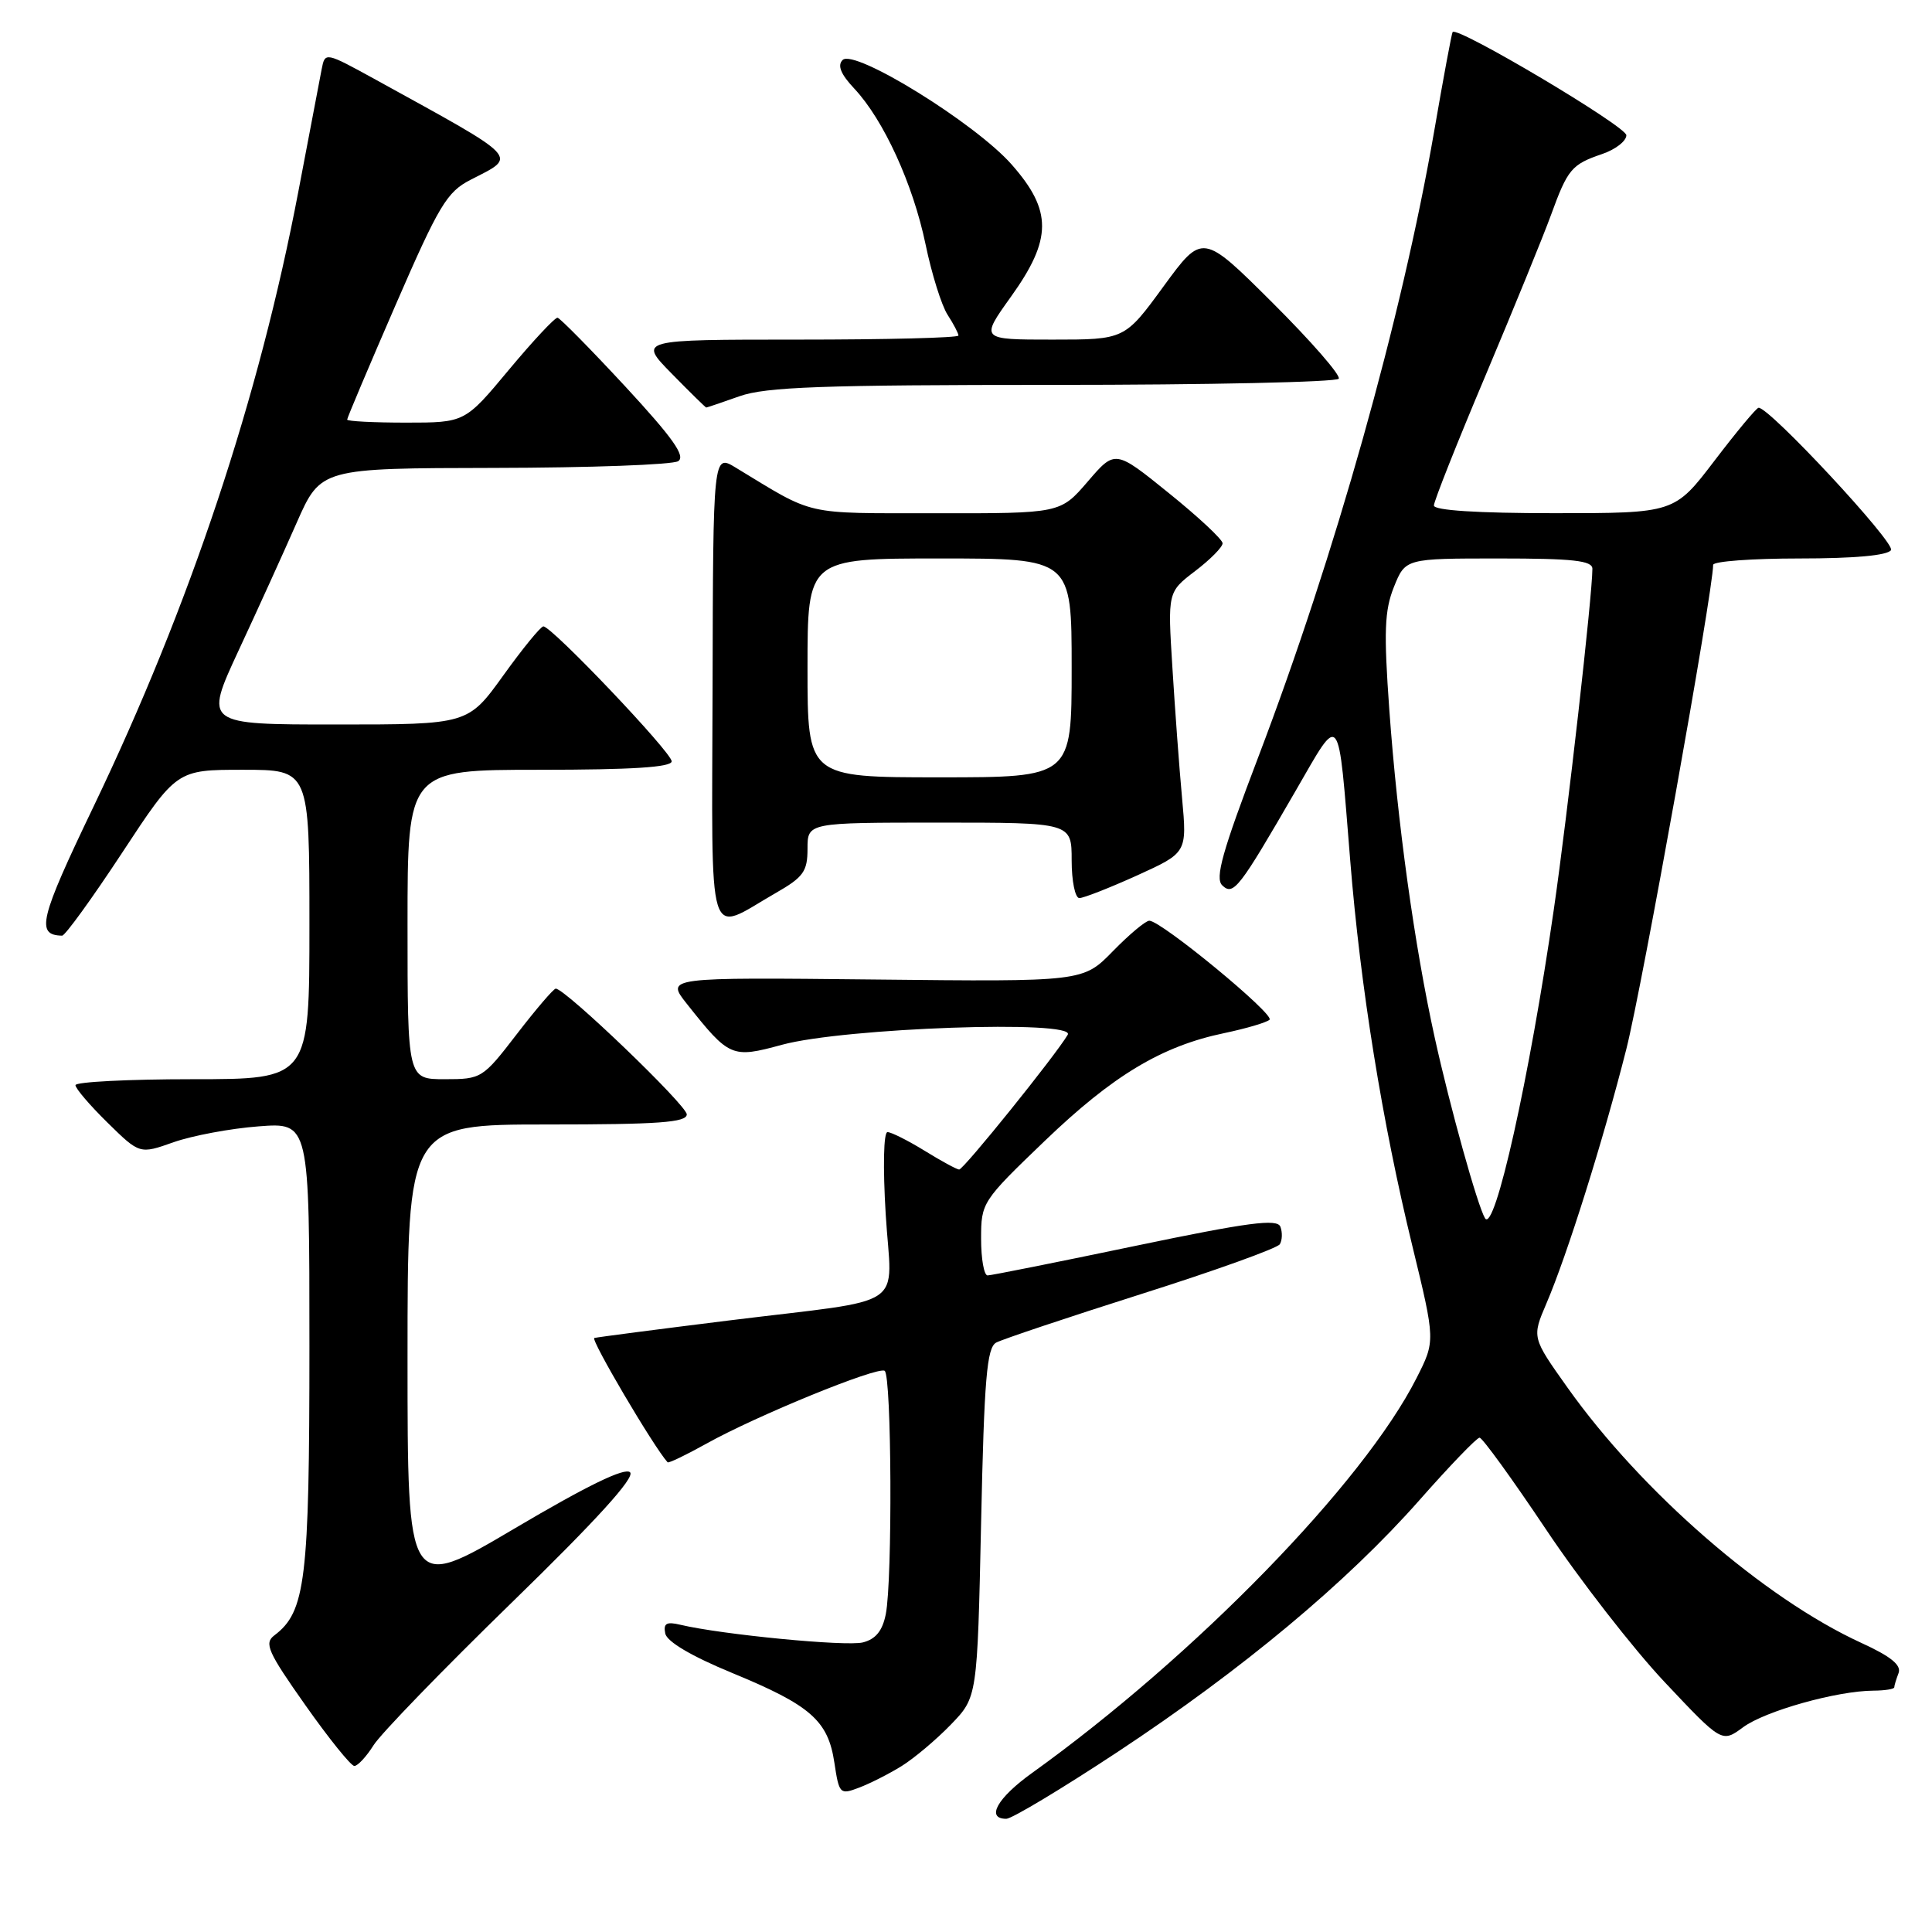 <?xml version="1.0" encoding="UTF-8" standalone="no"?>
<!DOCTYPE svg PUBLIC "-//W3C//DTD SVG 1.1//EN" "http://www.w3.org/Graphics/SVG/1.1/DTD/svg11.dtd" >
<svg xmlns="http://www.w3.org/2000/svg" xmlns:xlink="http://www.w3.org/1999/xlink" version="1.1" viewBox="0 0 256 256">
 <g >
 <path fill="currentColor"
d=" M 148.09 232.14 C 164.62 221.22 178.46 209.68 188.07 198.79 C 192.09 194.23 195.68 190.50 196.05 190.50 C 196.42 190.50 200.38 195.97 204.85 202.65 C 209.32 209.34 216.39 218.44 220.56 222.87 C 228.16 230.94 228.16 230.94 230.97 228.87 C 233.87 226.72 243.41 224.04 248.25 224.02 C 249.76 224.01 251.00 223.81 251.00 223.58 C 251.00 223.35 251.26 222.50 251.57 221.69 C 251.97 220.64 250.54 219.48 246.65 217.70 C 233.77 211.80 217.51 197.68 207.70 183.86 C 202.98 177.22 202.98 177.22 204.91 172.71 C 207.66 166.29 212.43 151.12 215.50 139.00 C 217.60 130.70 227.00 78.28 227.00 74.85 C 227.00 74.38 232.15 74.00 238.44 74.00 C 245.72 74.00 250.13 73.60 250.57 72.89 C 251.16 71.93 234.43 53.94 233.02 54.03 C 232.73 54.05 230.11 57.20 227.19 61.03 C 221.88 68.00 221.88 68.00 205.94 68.00 C 195.76 68.00 190.00 67.63 190.00 66.98 C 190.00 66.42 193.08 58.65 196.85 49.73 C 200.61 40.80 204.51 31.25 205.51 28.50 C 207.73 22.40 208.24 21.79 212.29 20.41 C 214.06 19.81 215.50 18.69 215.50 17.92 C 215.50 16.75 193.12 3.45 192.48 4.24 C 192.36 4.38 191.25 10.34 190.02 17.48 C 185.73 42.19 176.90 73.59 166.73 100.31 C 161.97 112.81 160.97 116.36 161.95 117.31 C 163.43 118.73 164.17 117.78 171.70 104.75 C 177.72 94.34 177.27 93.77 178.91 114.00 C 180.26 130.80 183.15 148.71 187.14 165.08 C 190.20 177.67 190.20 177.67 187.70 182.60 C 180.65 196.53 158.36 219.41 136.75 234.93 C 132.15 238.23 130.59 241.00 133.34 241.00 C 134.07 241.00 140.71 237.01 148.09 232.14 Z  M 119.49 234.00 C 121.14 232.97 124.08 230.50 126.00 228.51 C 129.50 224.89 129.50 224.89 130.00 201.80 C 130.41 182.67 130.76 178.58 132.00 177.90 C 132.82 177.46 141.48 174.56 151.24 171.46 C 161.00 168.37 169.25 165.40 169.58 164.87 C 169.91 164.34 169.94 163.29 169.66 162.55 C 169.24 161.46 165.47 161.95 150.42 165.09 C 140.13 167.24 131.33 169.00 130.86 169.00 C 130.39 169.00 130.00 166.81 130.00 164.14 C 130.00 159.35 130.12 159.16 138.41 151.20 C 147.48 142.49 153.92 138.62 162.23 136.89 C 165.13 136.28 167.82 135.49 168.22 135.12 C 168.96 134.44 153.87 122.00 152.29 122.00 C 151.80 122.00 149.63 123.82 147.46 126.04 C 143.51 130.09 143.51 130.09 115.87 129.79 C 88.23 129.50 88.23 129.50 91.00 133.00 C 96.65 140.12 96.96 140.25 103.61 138.44 C 111.86 136.19 142.65 135.11 141.48 137.11 C 139.85 139.87 127.66 155.00 127.09 154.97 C 126.76 154.95 124.70 153.83 122.50 152.47 C 120.30 151.12 118.09 150.01 117.60 150.01 C 117.08 150.00 116.98 154.61 117.36 160.89 C 118.14 173.76 120.79 171.97 96.50 174.98 C 87.15 176.14 79.16 177.18 78.75 177.29 C 78.20 177.44 86.63 191.75 88.46 193.76 C 88.59 193.91 90.89 192.80 93.57 191.31 C 100.16 187.62 116.26 181.04 117.22 181.64 C 118.15 182.21 118.27 209.38 117.37 213.89 C 116.93 216.10 116.03 217.20 114.33 217.63 C 112.11 218.19 95.62 216.59 90.15 215.29 C 88.31 214.85 87.88 215.10 88.15 216.45 C 88.37 217.53 91.64 219.46 97.00 221.67 C 107.42 225.96 109.73 227.99 110.56 233.57 C 111.19 237.73 111.29 237.84 113.84 236.87 C 115.29 236.32 117.83 235.03 119.49 234.00 Z  M 49.50 231.25 C 50.44 229.74 58.71 221.21 67.86 212.30 C 79.05 201.41 84.17 195.77 83.49 195.09 C 82.81 194.41 77.82 196.84 68.24 202.50 C 54.00 210.91 54.00 210.91 54.00 179.95 C 54.00 149.00 54.00 149.00 72.50 149.00 C 87.28 149.00 91.00 148.73 91.00 147.66 C 91.00 146.46 74.90 131.00 73.64 131.00 C 73.35 131.00 71.04 133.70 68.50 137.00 C 63.96 142.90 63.80 143.00 58.94 143.00 C 54.00 143.00 54.00 143.00 54.00 122.50 C 54.00 102.00 54.00 102.00 71.50 102.00 C 83.77 102.00 89.00 101.66 89.00 100.88 C 89.00 99.70 73.12 83.00 72.00 83.00 C 71.65 83.00 69.26 85.92 66.69 89.50 C 62.01 96.00 62.01 96.00 44.54 96.00 C 27.07 96.00 27.07 96.00 31.59 86.25 C 34.09 80.89 37.56 73.25 39.31 69.27 C 42.50 62.04 42.50 62.04 65.50 62.00 C 78.15 61.98 89.11 61.58 89.86 61.11 C 90.88 60.46 89.16 58.03 82.86 51.22 C 78.26 46.26 74.22 42.16 73.88 42.10 C 73.54 42.05 70.64 45.15 67.43 49.00 C 61.60 56.00 61.60 56.00 53.80 56.00 C 49.51 56.00 46.00 55.82 46.00 55.60 C 46.00 55.37 48.89 48.54 52.42 40.41 C 58.17 27.17 59.22 25.43 62.36 23.82 C 68.61 20.61 69.23 21.27 49.79 10.56 C 43.07 6.87 43.07 6.87 42.62 9.18 C 42.37 10.46 40.99 17.70 39.55 25.29 C 34.33 52.74 25.18 80.23 12.37 106.93 C 5.23 121.81 4.72 123.91 8.23 123.98 C 8.62 123.99 12.20 119.05 16.18 113.00 C 23.41 102.00 23.41 102.00 32.20 102.00 C 41.00 102.00 41.00 102.00 41.00 122.50 C 41.00 143.00 41.00 143.00 25.50 143.00 C 16.97 143.00 10.00 143.36 10.00 143.79 C 10.00 144.23 11.91 146.46 14.25 148.76 C 18.51 152.94 18.51 152.94 23.00 151.35 C 25.48 150.48 30.54 149.53 34.25 149.25 C 41.00 148.73 41.00 148.73 41.00 178.40 C 41.00 209.39 40.49 213.57 36.36 216.69 C 34.97 217.73 35.48 218.88 40.46 225.94 C 43.58 230.37 46.51 234.00 46.95 234.00 C 47.40 234.00 48.55 232.76 49.50 231.25 Z  M 102.75 118.35 C 106.46 116.23 107.00 115.48 107.00 112.46 C 107.00 109.00 107.00 109.00 124.50 109.00 C 142.00 109.00 142.00 109.00 142.00 114.00 C 142.00 116.75 142.46 119.00 143.02 119.00 C 143.58 119.00 147.02 117.65 150.67 116.00 C 157.29 112.99 157.29 112.99 156.63 105.75 C 156.26 101.76 155.69 93.99 155.35 88.47 C 154.72 78.45 154.72 78.45 158.36 75.67 C 160.36 74.15 162.00 72.49 162.00 71.99 C 162.00 71.49 158.80 68.50 154.88 65.34 C 147.76 59.58 147.76 59.58 144.13 63.81 C 140.50 68.03 140.50 68.03 124.00 68.01 C 106.23 67.99 108.13 68.42 97.50 61.97 C 94.49 60.14 94.49 60.14 94.42 91.08 C 94.33 126.23 93.54 123.64 102.75 118.35 Z  M 98.00 52.50 C 101.49 51.27 108.95 51.00 139.57 51.00 C 160.09 51.00 177.11 50.63 177.39 50.18 C 177.67 49.73 173.72 45.20 168.62 40.12 C 159.34 30.88 159.34 30.88 154.18 37.94 C 149.03 45.00 149.03 45.00 139.46 45.00 C 129.89 45.00 129.89 45.00 133.94 39.34 C 139.43 31.68 139.45 27.93 134.05 21.80 C 129.24 16.33 113.19 6.41 111.65 7.95 C 110.93 8.67 111.41 9.84 113.20 11.74 C 117.09 15.89 120.98 24.40 122.64 32.37 C 123.45 36.29 124.77 40.50 125.56 41.71 C 126.35 42.93 127.00 44.17 127.00 44.46 C 127.00 44.76 117.46 45.00 105.79 45.00 C 84.58 45.00 84.58 45.00 89.00 49.50 C 91.43 51.98 93.49 54.00 93.58 54.00 C 93.67 54.00 95.66 53.33 98.00 52.50 Z  M 196.77 161.42 C 195.78 159.77 192.14 146.72 190.11 137.50 C 187.42 125.29 185.17 109.03 184.09 94.03 C 183.35 83.71 183.45 80.91 184.70 77.78 C 186.22 74.00 186.22 74.00 198.61 74.00 C 208.44 74.00 211.00 74.28 211.00 75.37 C 211.00 78.86 207.71 107.93 205.89 120.50 C 202.68 142.76 198.05 163.53 196.77 161.42 Z  M 107.00 88.50 C 107.00 74.00 107.00 74.00 124.50 74.00 C 142.00 74.00 142.00 74.00 142.00 88.50 C 142.00 103.00 142.00 103.00 124.50 103.00 C 107.00 103.00 107.00 103.00 107.00 88.50 Z "/>
</g>
</svg>